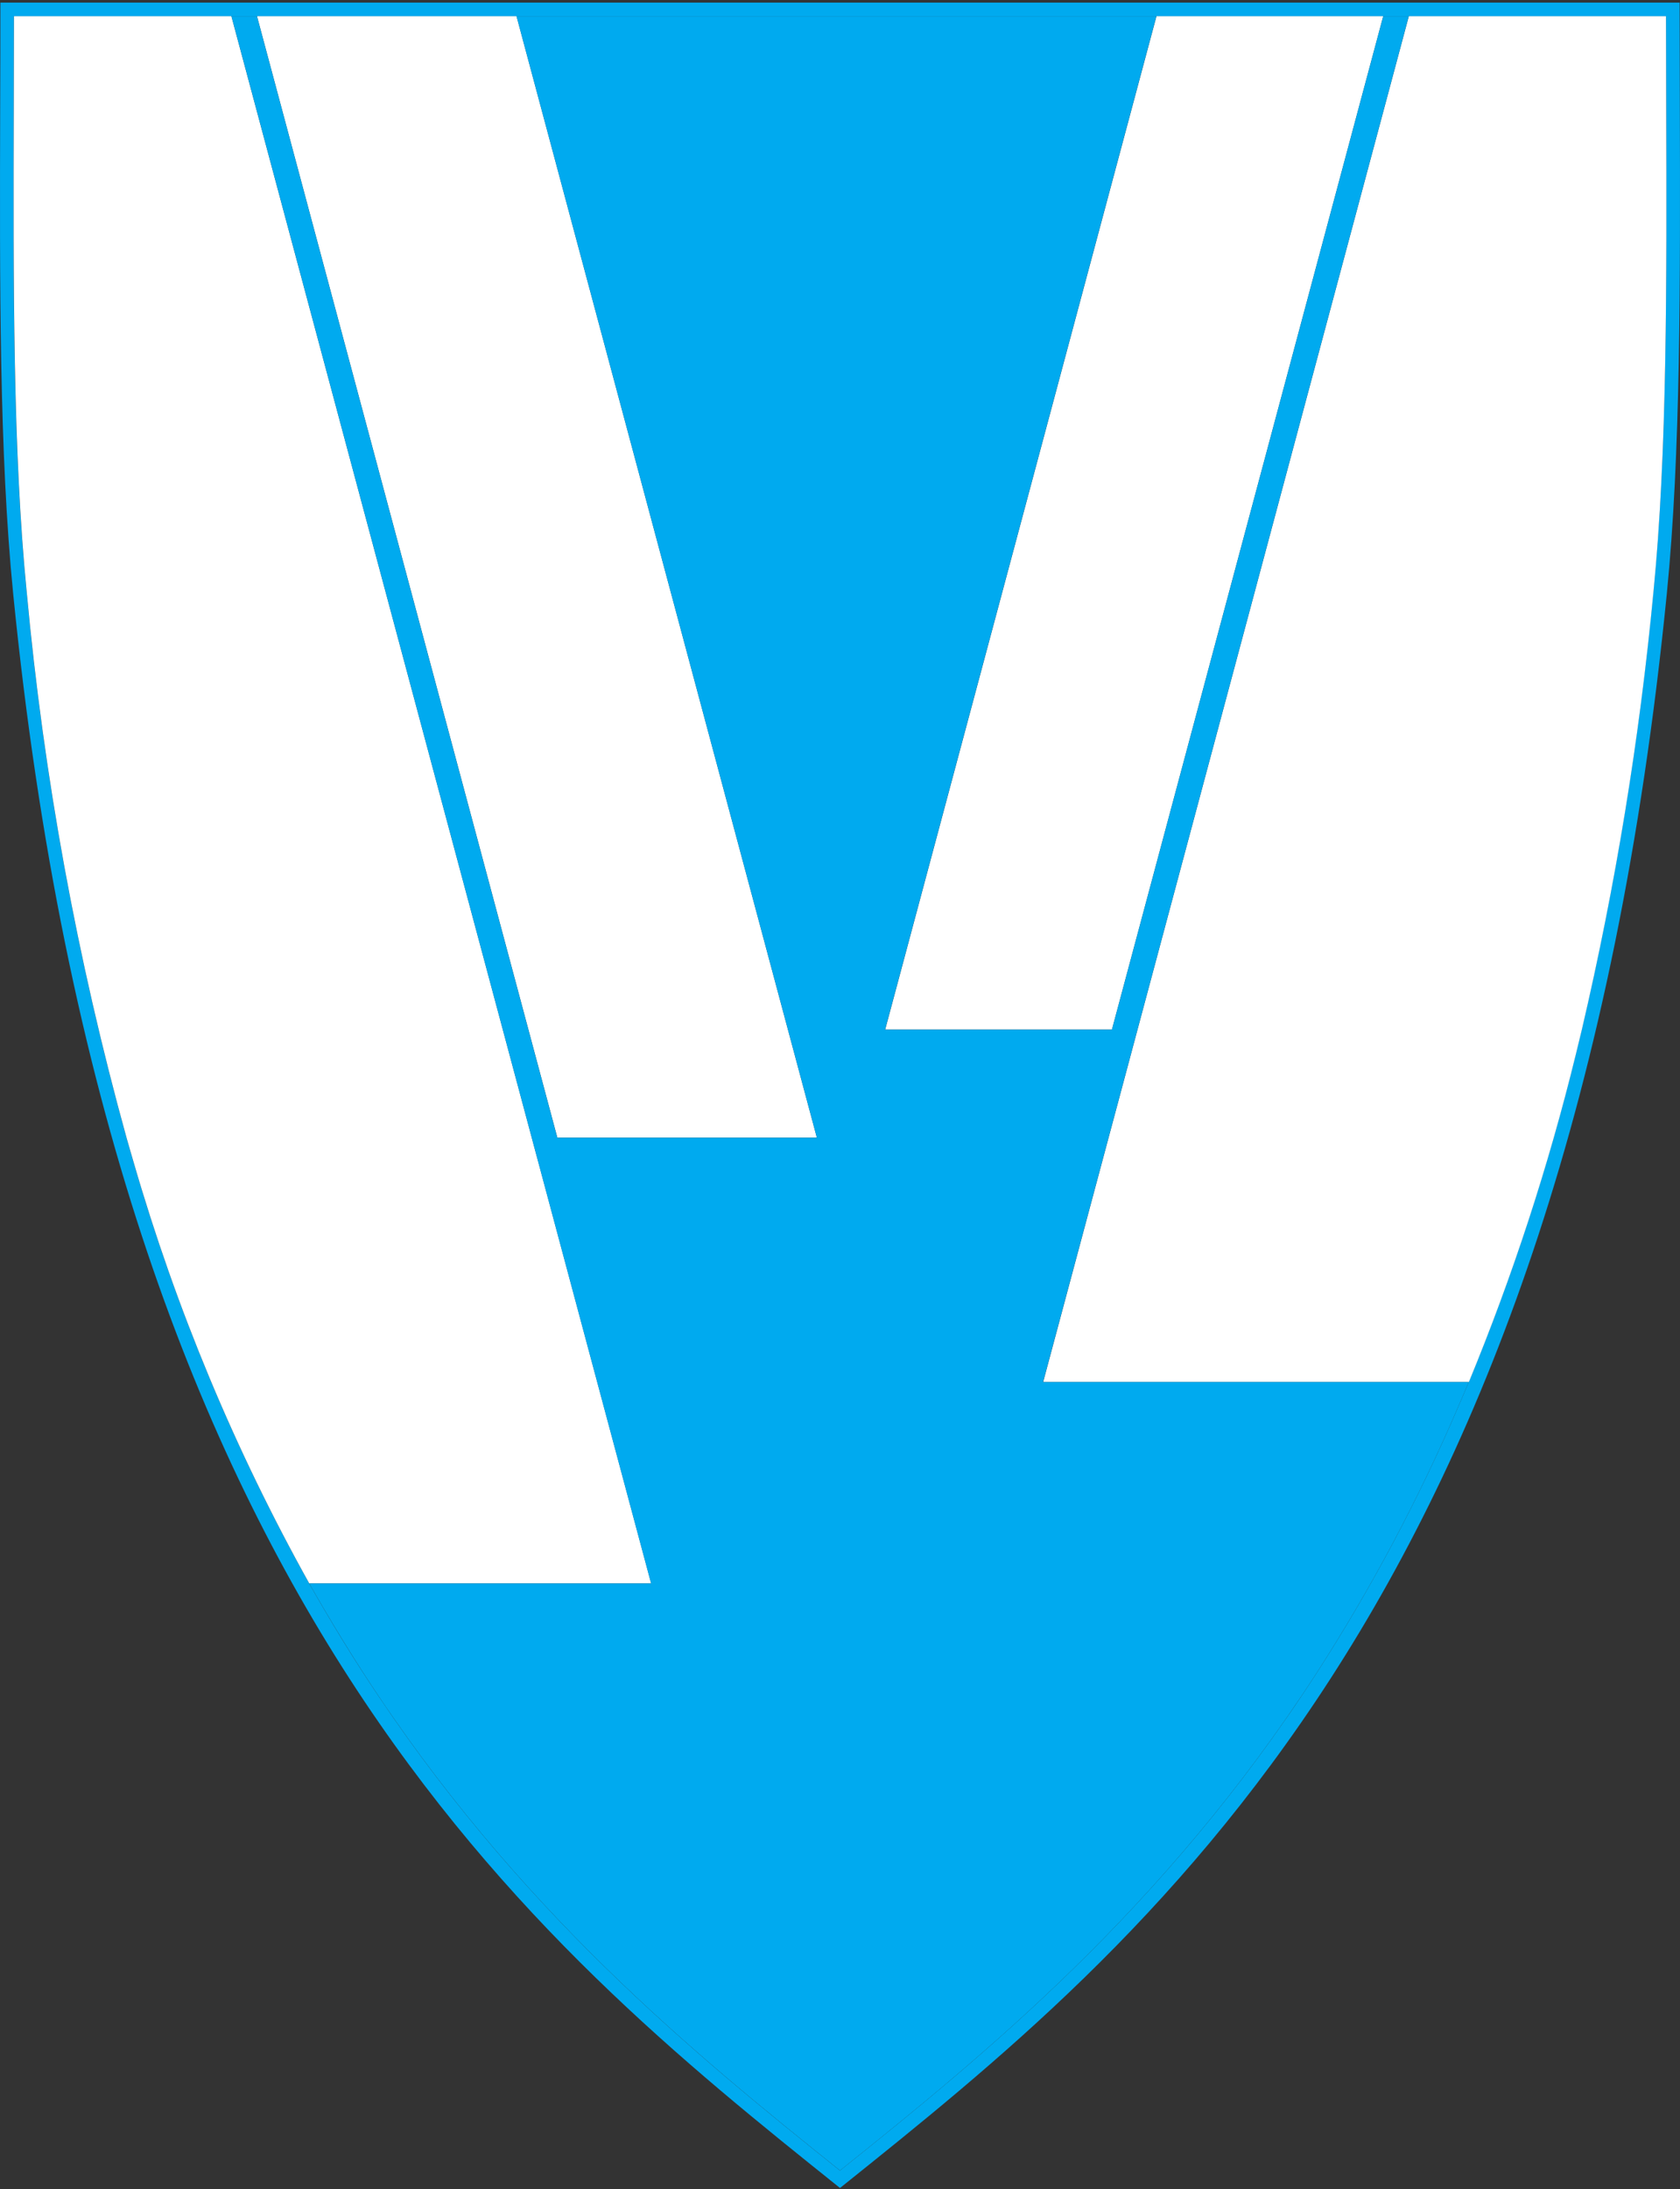 <svg width="400" height="521" viewBox="0 0 400 521" fill="none" xmlns="http://www.w3.org/2000/svg">
<rect x="0" y="0" width="400" height="521" fill="#333333" stroke="none"/>
<g clip-path="url(#clip0)">
<path d="M399.965 24.805C399.94 16.857 399.924 8.793 399.916 0.615H0.092C0.092 8.818 0.076 16.91 0.044 24.891C-0.075 67.532 -0.193 107.824 3.139 141.32C27.094 382.218 127 462.28 200.002 520.721C272.997 462.291 372.909 382.223 396.859 141.32C400.191 107.792 400.062 67.483 399.965 24.805ZM393.634 141.002C390.305 176.03 384.613 210.792 376.597 245.051C376.363 246.034 376.126 247.013 375.886 247.986C375.649 248.966 375.412 249.956 375.17 250.926C368.656 277.525 360.143 303.594 349.702 328.909C349.293 329.89 348.884 330.87 348.464 331.85C348.044 332.83 347.624 333.81 347.199 334.785C337.724 356.866 326.416 378.113 313.393 398.304C277.105 454.31 234.594 488.867 199.996 516.569C165.399 488.872 122.882 454.299 86.594 398.304C83.296 393.216 80.1 388.021 77.007 382.719C76.431 381.744 75.855 380.769 75.29 379.784C74.725 378.798 74.181 377.829 73.621 376.843C55.944 345.131 41.919 311.515 31.815 276.64C31.525 275.671 31.245 274.68 30.959 273.705C30.674 272.731 30.394 271.751 30.114 270.765C18.353 228.297 10.403 184.863 6.358 140.981C3.042 107.63 3.128 67.424 3.274 24.859C3.292 17.941 3.306 10.94 3.317 3.857H396.67C396.67 10.954 396.686 17.966 396.719 24.891C396.832 67.456 396.95 107.657 393.634 141.002Z" fill="#00AAEF"/>
<path d="M61.187 3.857L132.702 270.754H194.496L122.986 3.857H61.187Z" fill="white"/>
<path d="M127.4 273.7L126.614 270.76L55.099 3.857H3.329C3.329 10.947 3.315 17.948 3.286 24.859C3.167 67.403 3.054 107.63 6.37 140.981C10.415 184.863 18.365 228.297 30.126 270.765C30.406 271.749 30.688 272.729 30.971 273.706C31.257 274.686 31.537 275.671 31.827 276.64C41.931 311.515 55.956 345.131 73.633 376.843H155.043L128.197 276.64L127.4 273.7Z" fill="white"/>
<path d="M329.344 3.857H275.351L210.753 245.04H264.746L329.344 3.857Z" fill="white"/>
<path d="M396.715 24.892C396.697 17.97 396.68 10.958 396.666 3.857H335.433L270.835 245.045L270.049 247.98L269.263 250.921L248.371 328.904H349.736C360.176 303.589 368.69 277.52 375.203 250.921C375.446 249.951 375.677 248.96 375.919 247.98C376.162 247 376.393 246.025 376.63 245.045C384.646 210.786 390.339 176.024 393.668 140.997C396.968 107.646 396.838 67.451 396.715 24.892Z" fill="white"/>
<path d="M269.252 250.921L270.038 247.98L270.824 245.045L335.422 3.857H329.339L264.741 245.045H210.732L275.33 3.857H122.975L194.491 270.76H132.692L61.182 3.857H55.099L126.598 270.76L127.384 273.7L128.17 276.635L155.016 376.838H73.628C74.166 377.818 74.737 378.804 75.296 379.778C75.856 380.753 76.438 381.739 77.014 382.714C80.114 388.005 83.31 393.2 86.601 398.298C122.889 454.305 165.405 488.862 200.003 516.563C234.601 488.867 277.112 454.294 313.399 398.298C326.423 378.108 337.731 356.86 347.206 334.78C347.631 333.799 348.051 332.825 348.471 331.845C348.891 330.864 349.3 329.884 349.709 328.904H248.344L269.252 250.921Z" fill="#00AAEF"/>
</g>
<defs>
<clipPath id="clip0">
<rect y="0.615" width="400" height="520.11" fill="white"/>
</clipPath>
</defs>
</svg>
